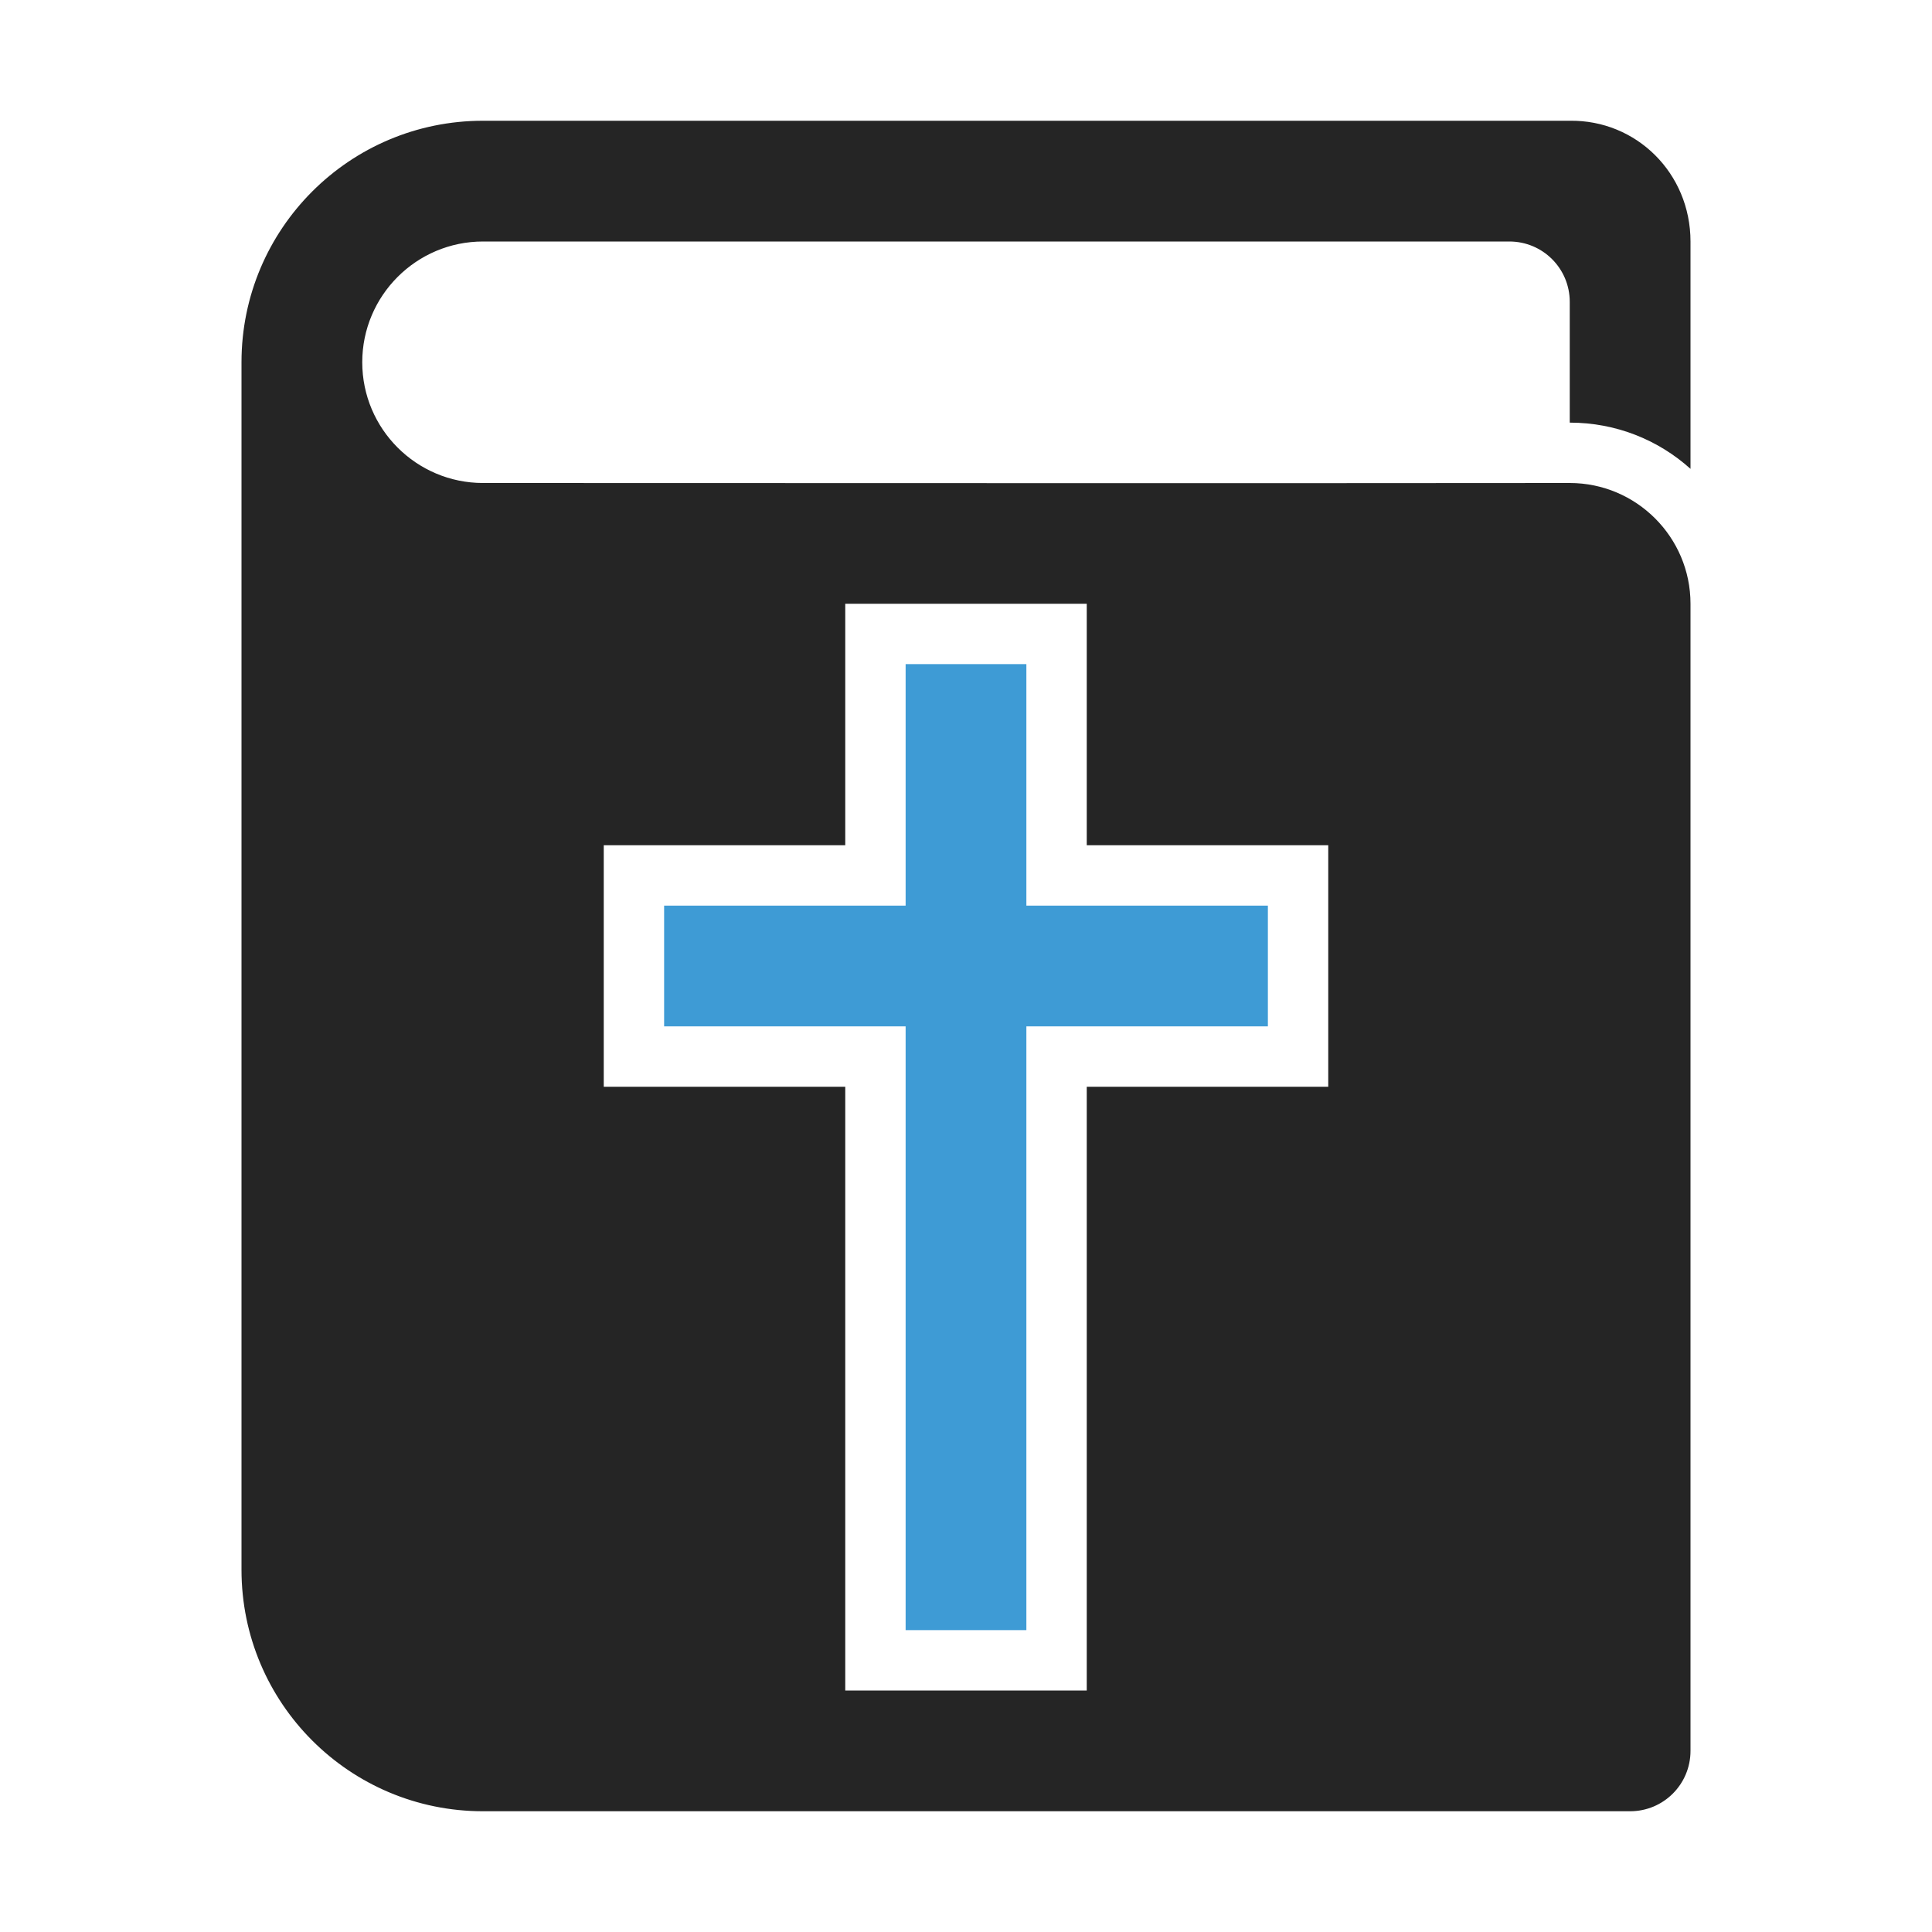 <?xml version="1.0" encoding="UTF-8"?>
<!DOCTYPE svg PUBLIC "-//W3C//DTD SVG 1.1//EN" "http://www.w3.org/Graphics/SVG/1.1/DTD/svg11.dtd">
<svg xmlns="http://www.w3.org/2000/svg" xml:space="preserve" width="1024px" height="1024px" shape-rendering="geometricPrecision" text-rendering="geometricPrecision" image-rendering="optimizeQuality" fill-rule="nonzero" clip-rule="evenodd" viewBox="0 0 10240 10240" xmlns:xlink="http://www.w3.org/1999/xlink">
	<title>bible icon</title>
	<desc>bible icon from the IconExperience.com O-Collection. Copyright by INCORS GmbH (www.incors.com).</desc>
	<path id="curve1" fill="#3E9BD5" d="M4800,3520 4800,4800 3520,4800 3520,5440 4800,5440 4800,8640 5440,8640 5440,5440 6720,5440 6720,4800 5440,4800 5440,3520z"/>
	<path id="curve0" fill="#252525" d="M3200 9600l5440 0c177,0 320,-143 320,-320l0 -6080c0,-353 -287,-640 -640,-640l0 0c-1921,2 -3844,0 -5760,0 -353,0 -640,-287 -640,-640 0,-353 287,-640 640,-640l640 0 4800 0c177,0 320,143 320,320l0 640 0 0 0 0c246,0 470,92 640,245l0 -1205c0,-362 -287,-645 -640,-640l-5120 0c-204,0 -436,0 -640,0 -707,0 -1280,573 -1280,1280l0 6400c0,707 573,1280 1280,1280l640 0zm1280 -6400l1280 0 0 1280 1280 0 0 1280 -1280 0 0 3200 -1280 0 0 -3200 -1280 0 0 -1280 1280 0 0 -1280z"/>
</svg>
